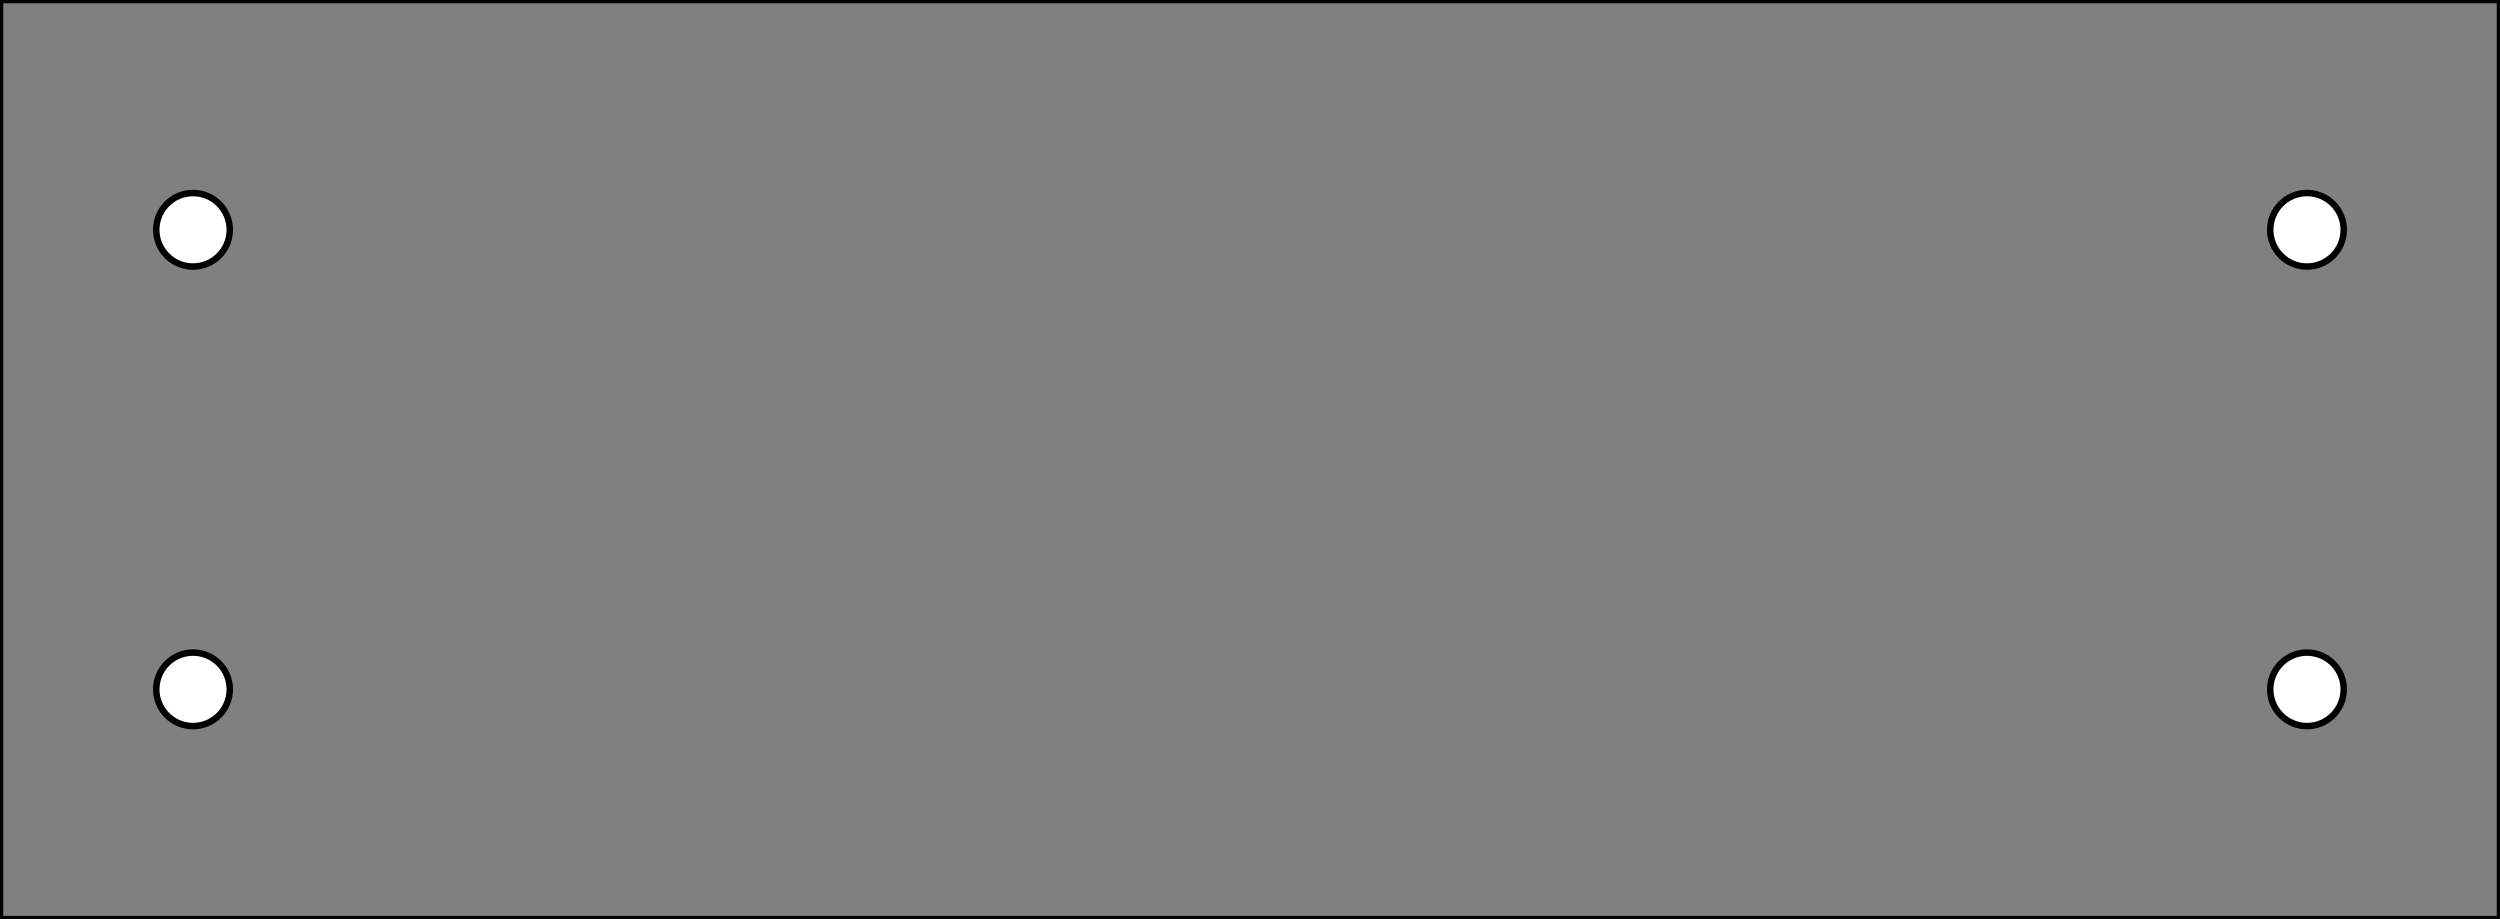 <?xml version="1.0" encoding="utf-8"?>
<!-- Generator: Adobe Illustrator 15.0.0, SVG Export Plug-In . SVG Version: 6.00 Build 0)  -->
<!DOCTYPE svg PUBLIC "-//W3C//DTD SVG 1.1//EN" "http://www.w3.org/Graphics/SVG/1.1/DTD/svg11.dtd">
<svg version="1.1" id="Layer_1" xmlns="http://www.w3.org/2000/svg" xmlns:xlink="http://www.w3.org/1999/xlink" x="0px" y="0px"
	 width="385.512px" height="141.732px" viewBox="0 0 385.512 141.732" enable-background="new 0 0 385.512 141.732"
	 xml:space="preserve">
<rect x="0" y="0" width="385.512" height="141.732" fill="#808080" stroke="none"/>
<circle fill="#FFFFFF" stroke="#000000" stroke-miterlimit="10" cx="29.764" cy="35.435" r="5.669"/>
<circle fill="#FFFFFF" stroke="#000000" stroke-miterlimit="10" cx="355.748" cy="35.435" r="5.669"/>
<circle fill="#FFFFFF" stroke="#000000" stroke-miterlimit="10" cx="29.764" cy="106.299" r="5.669"/>
<circle fill="#FFFFFF" stroke="#000000" stroke-miterlimit="10" cx="355.748" cy="106.299" r="5.669"/>
<rect x="0" y="0" fill="none" stroke="#000000" stroke-linejoin="round" stroke-miterlimit="10" width="385.512" height="141.732"/>
</svg>
